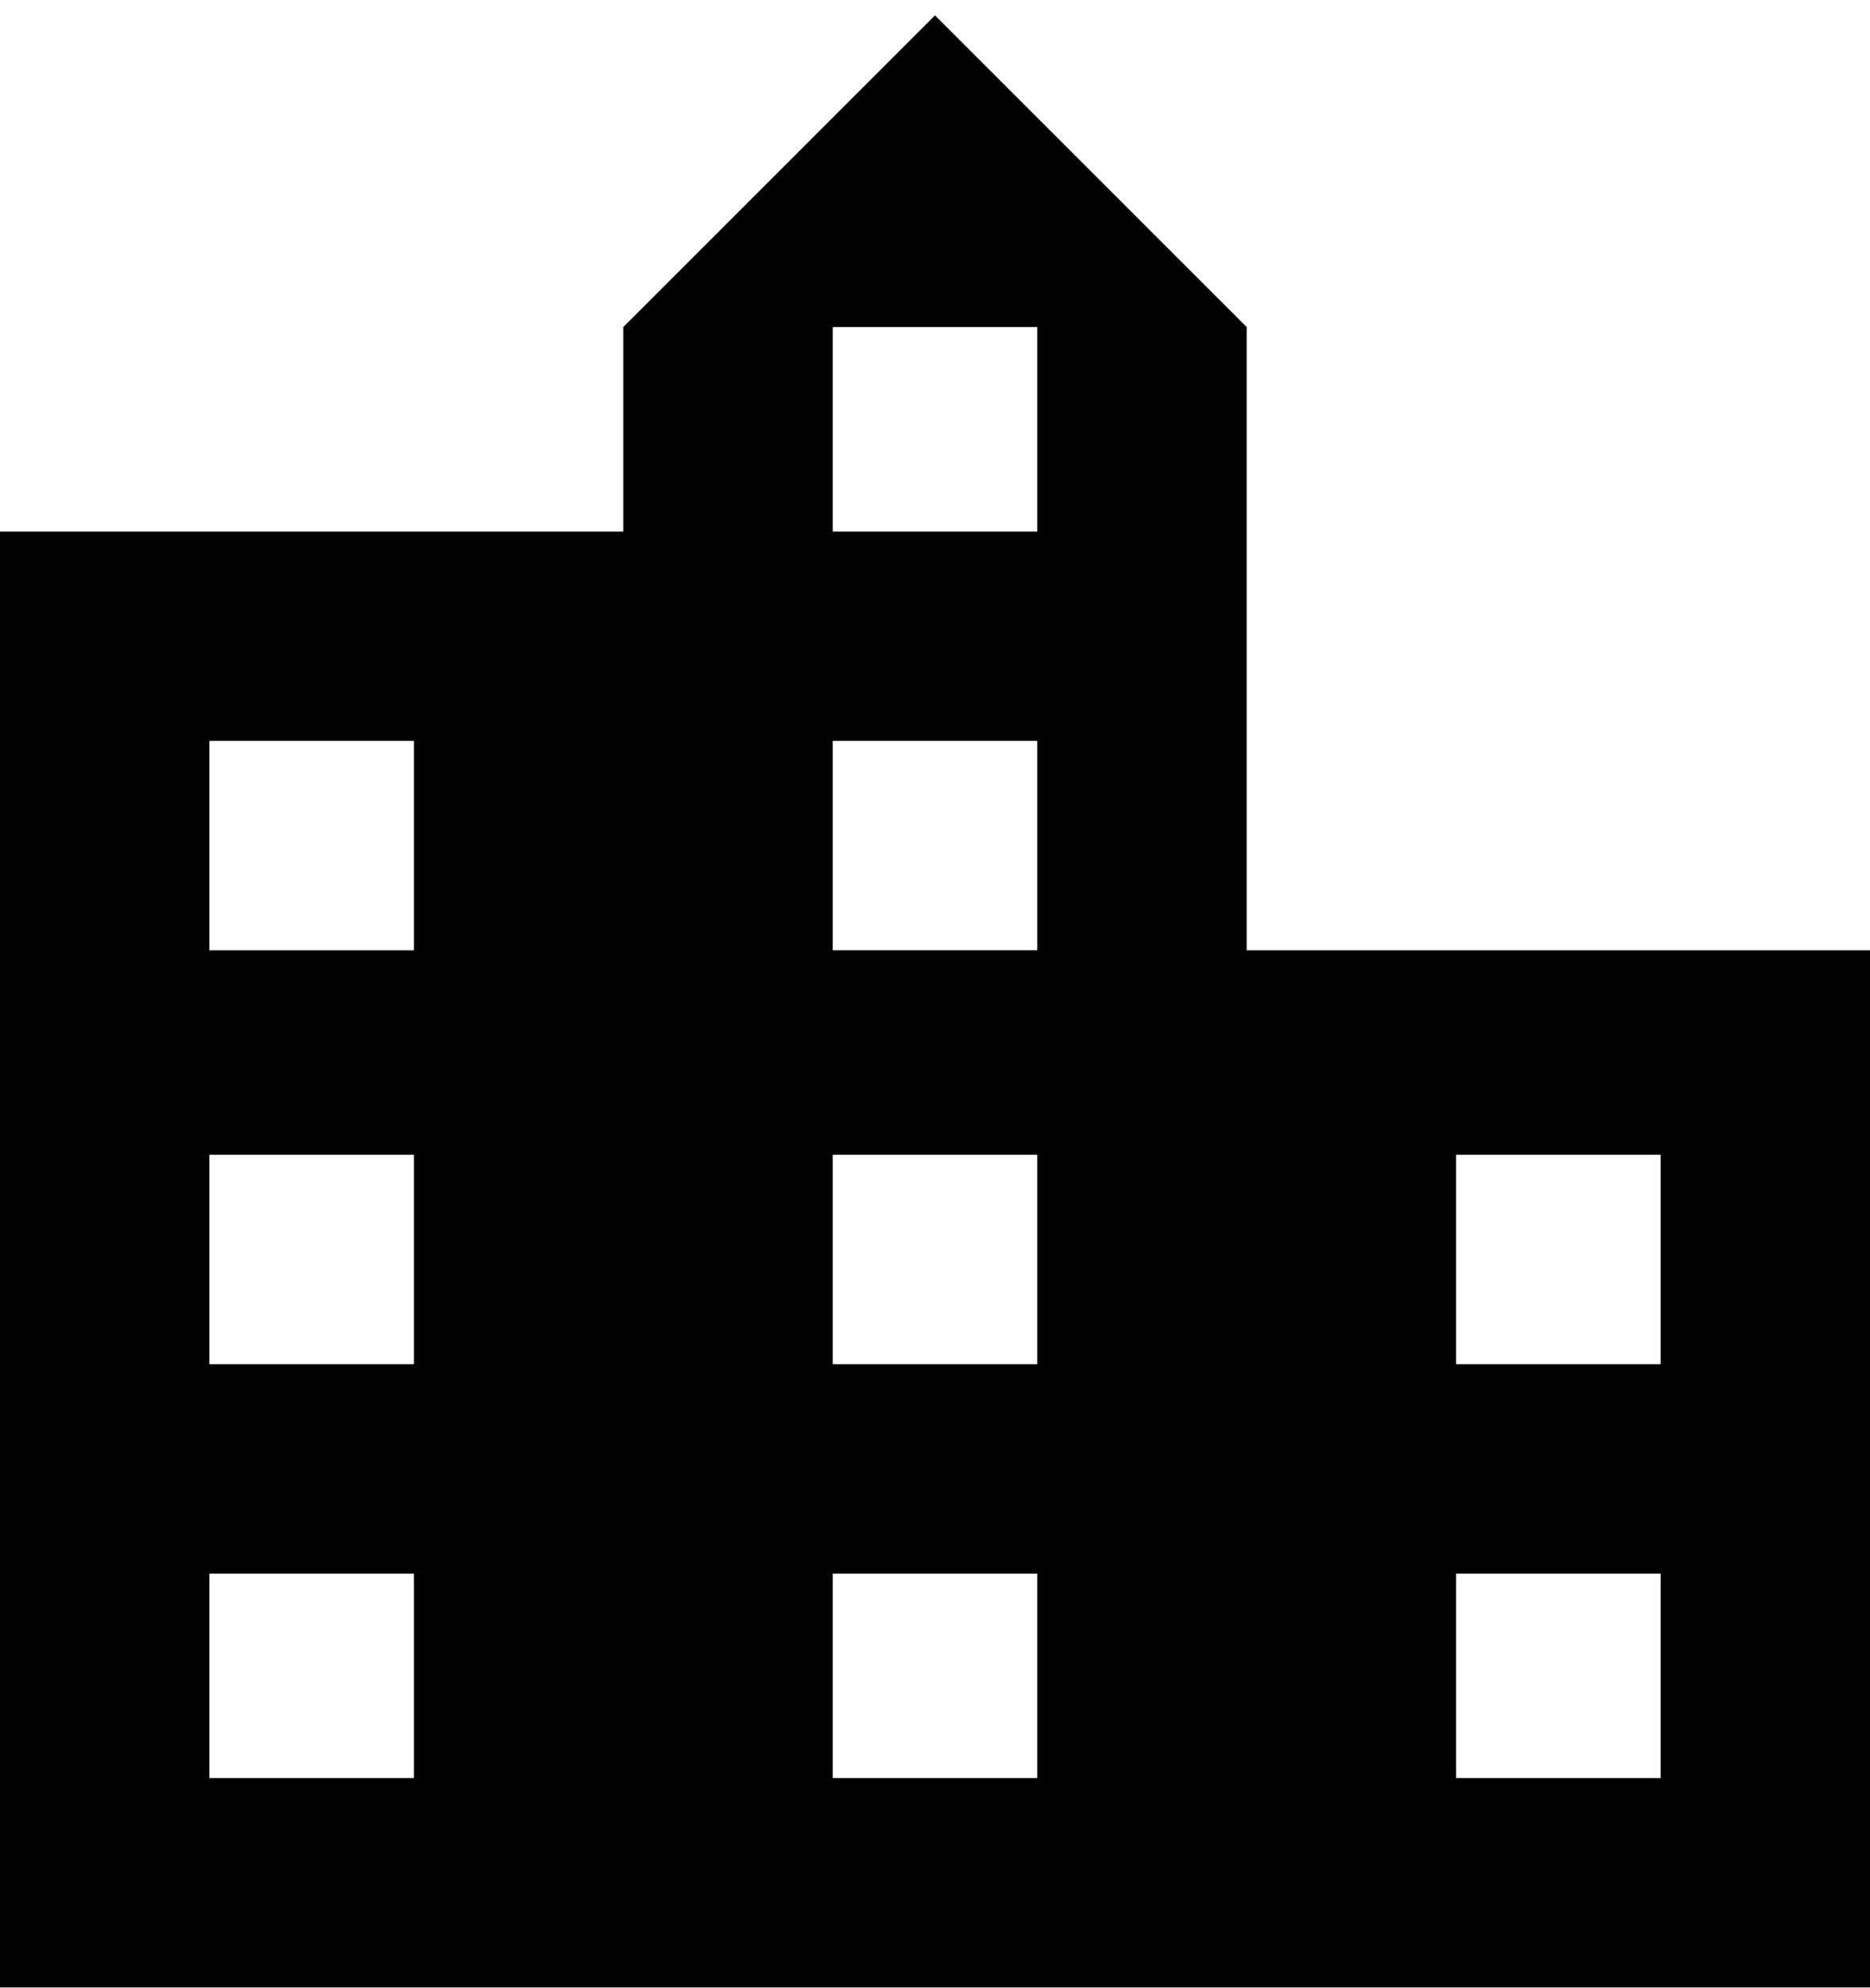 <svg xmlns="http://www.w3.org/2000/svg" width="3em" height="3.19em" viewBox="0 0 384 408"><path fill="currentColor" d="M256 195h128v213H0V109h128V67l64-64l64 64zM85 365v-42H43v42zm0-85v-43H43v43zm0-85v-43H43v43zm128 170v-42h-42v42zm0-85v-43h-42v43zm0-85v-43h-42v43zm0-86V67h-42v42zm128 256v-42h-42v42zm0-85v-43h-42v43z"/></svg>